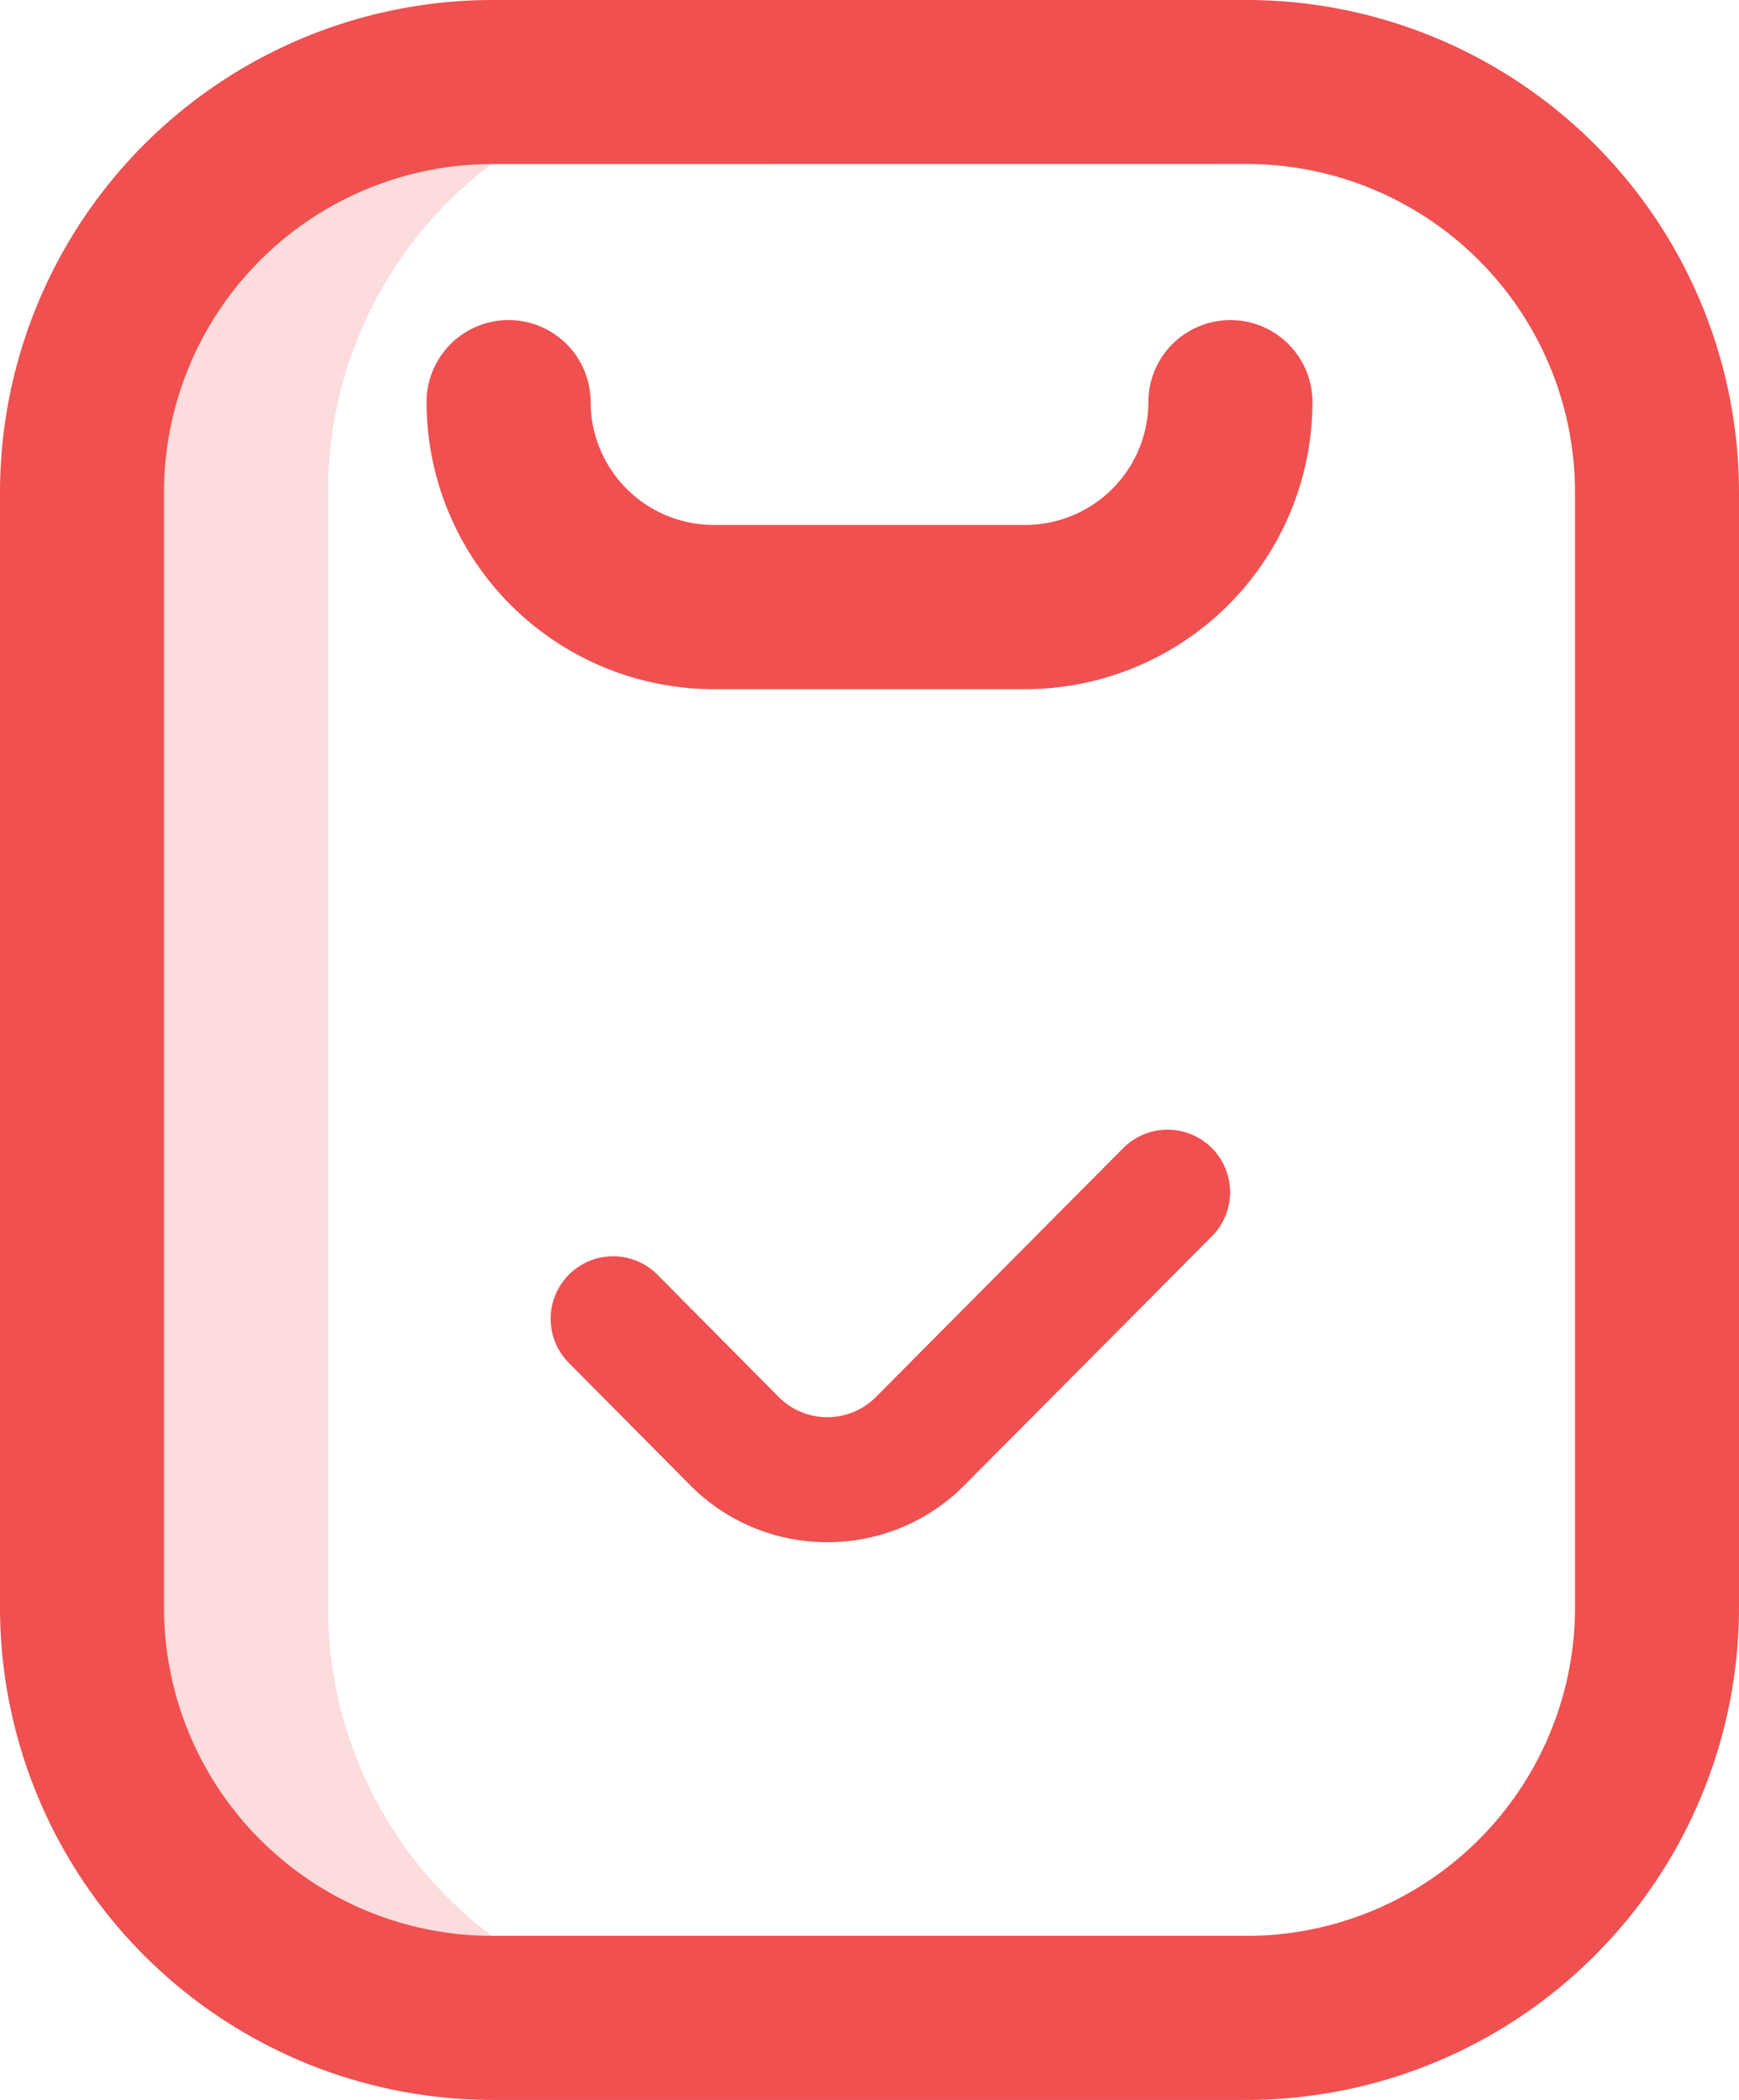 <svg xmlns="http://www.w3.org/2000/svg" width="22.056" height="26.634" viewBox="0 0 22.056 26.634">
    <defs>
        <style>
            .cls-2{fill:#f05050}
        </style>
    </defs>
    <g id="audit" transform="translate(-44)">
        <path id="Path_675" fill="rgba(240,80,80,0.2)" d="M66.173 39.353V25.2A5.193 5.193 0 0 1 71.36 20H68.2a5.2 5.2 0 0 0-5.2 5.2v14.151a5.2 5.2 0 0 0 5.2 5.2h3.16a5.193 5.193 0 0 1-5.187-5.198z" transform="translate(-18.012 -18.96)"/>
        <path id="Path_676" d="M59.814 26.634h-9.572A6.249 6.249 0 0 1 44 20.391V6.242A6.249 6.249 0 0 1 50.242 0h9.572a6.249 6.249 0 0 1 6.242 6.242v14.149a6.249 6.249 0 0 1-6.242 6.243zM50.242 2.081a4.166 4.166 0 0 0-4.162 4.162v14.148a4.166 4.166 0 0 0 4.162 4.162h9.572a4.166 4.166 0 0 0 4.162-4.162V6.242a4.166 4.166 0 0 0-4.162-4.162zM60.646 5.1a1.04 1.04 0 1 0-2.081 0A1.562 1.562 0 0 1 57 6.658h-3.949a1.562 1.562 0 0 1-1.56-1.558 1.04 1.04 0 1 0-2.081 0 3.645 3.645 0 0 0 3.641 3.641H57A3.645 3.645 0 0 0 60.646 5.1z" class="cls-2"/>
        <path id="Path_677" d="M157.493 249.232a2.442 2.442 0 0 1-1.746-.729l-1.517-1.53a.793.793 0 1 1 1.126-1.116l1.517 1.53a.87.87 0 0 0 1.24 0l3.133-3.153a.793.793 0 1 1 1.125 1.118l-3.133 3.152a2.441 2.441 0 0 1-1.745.728z" class="cls-2" transform="translate(-103 -229.672)"/>
    </g>
</svg>
